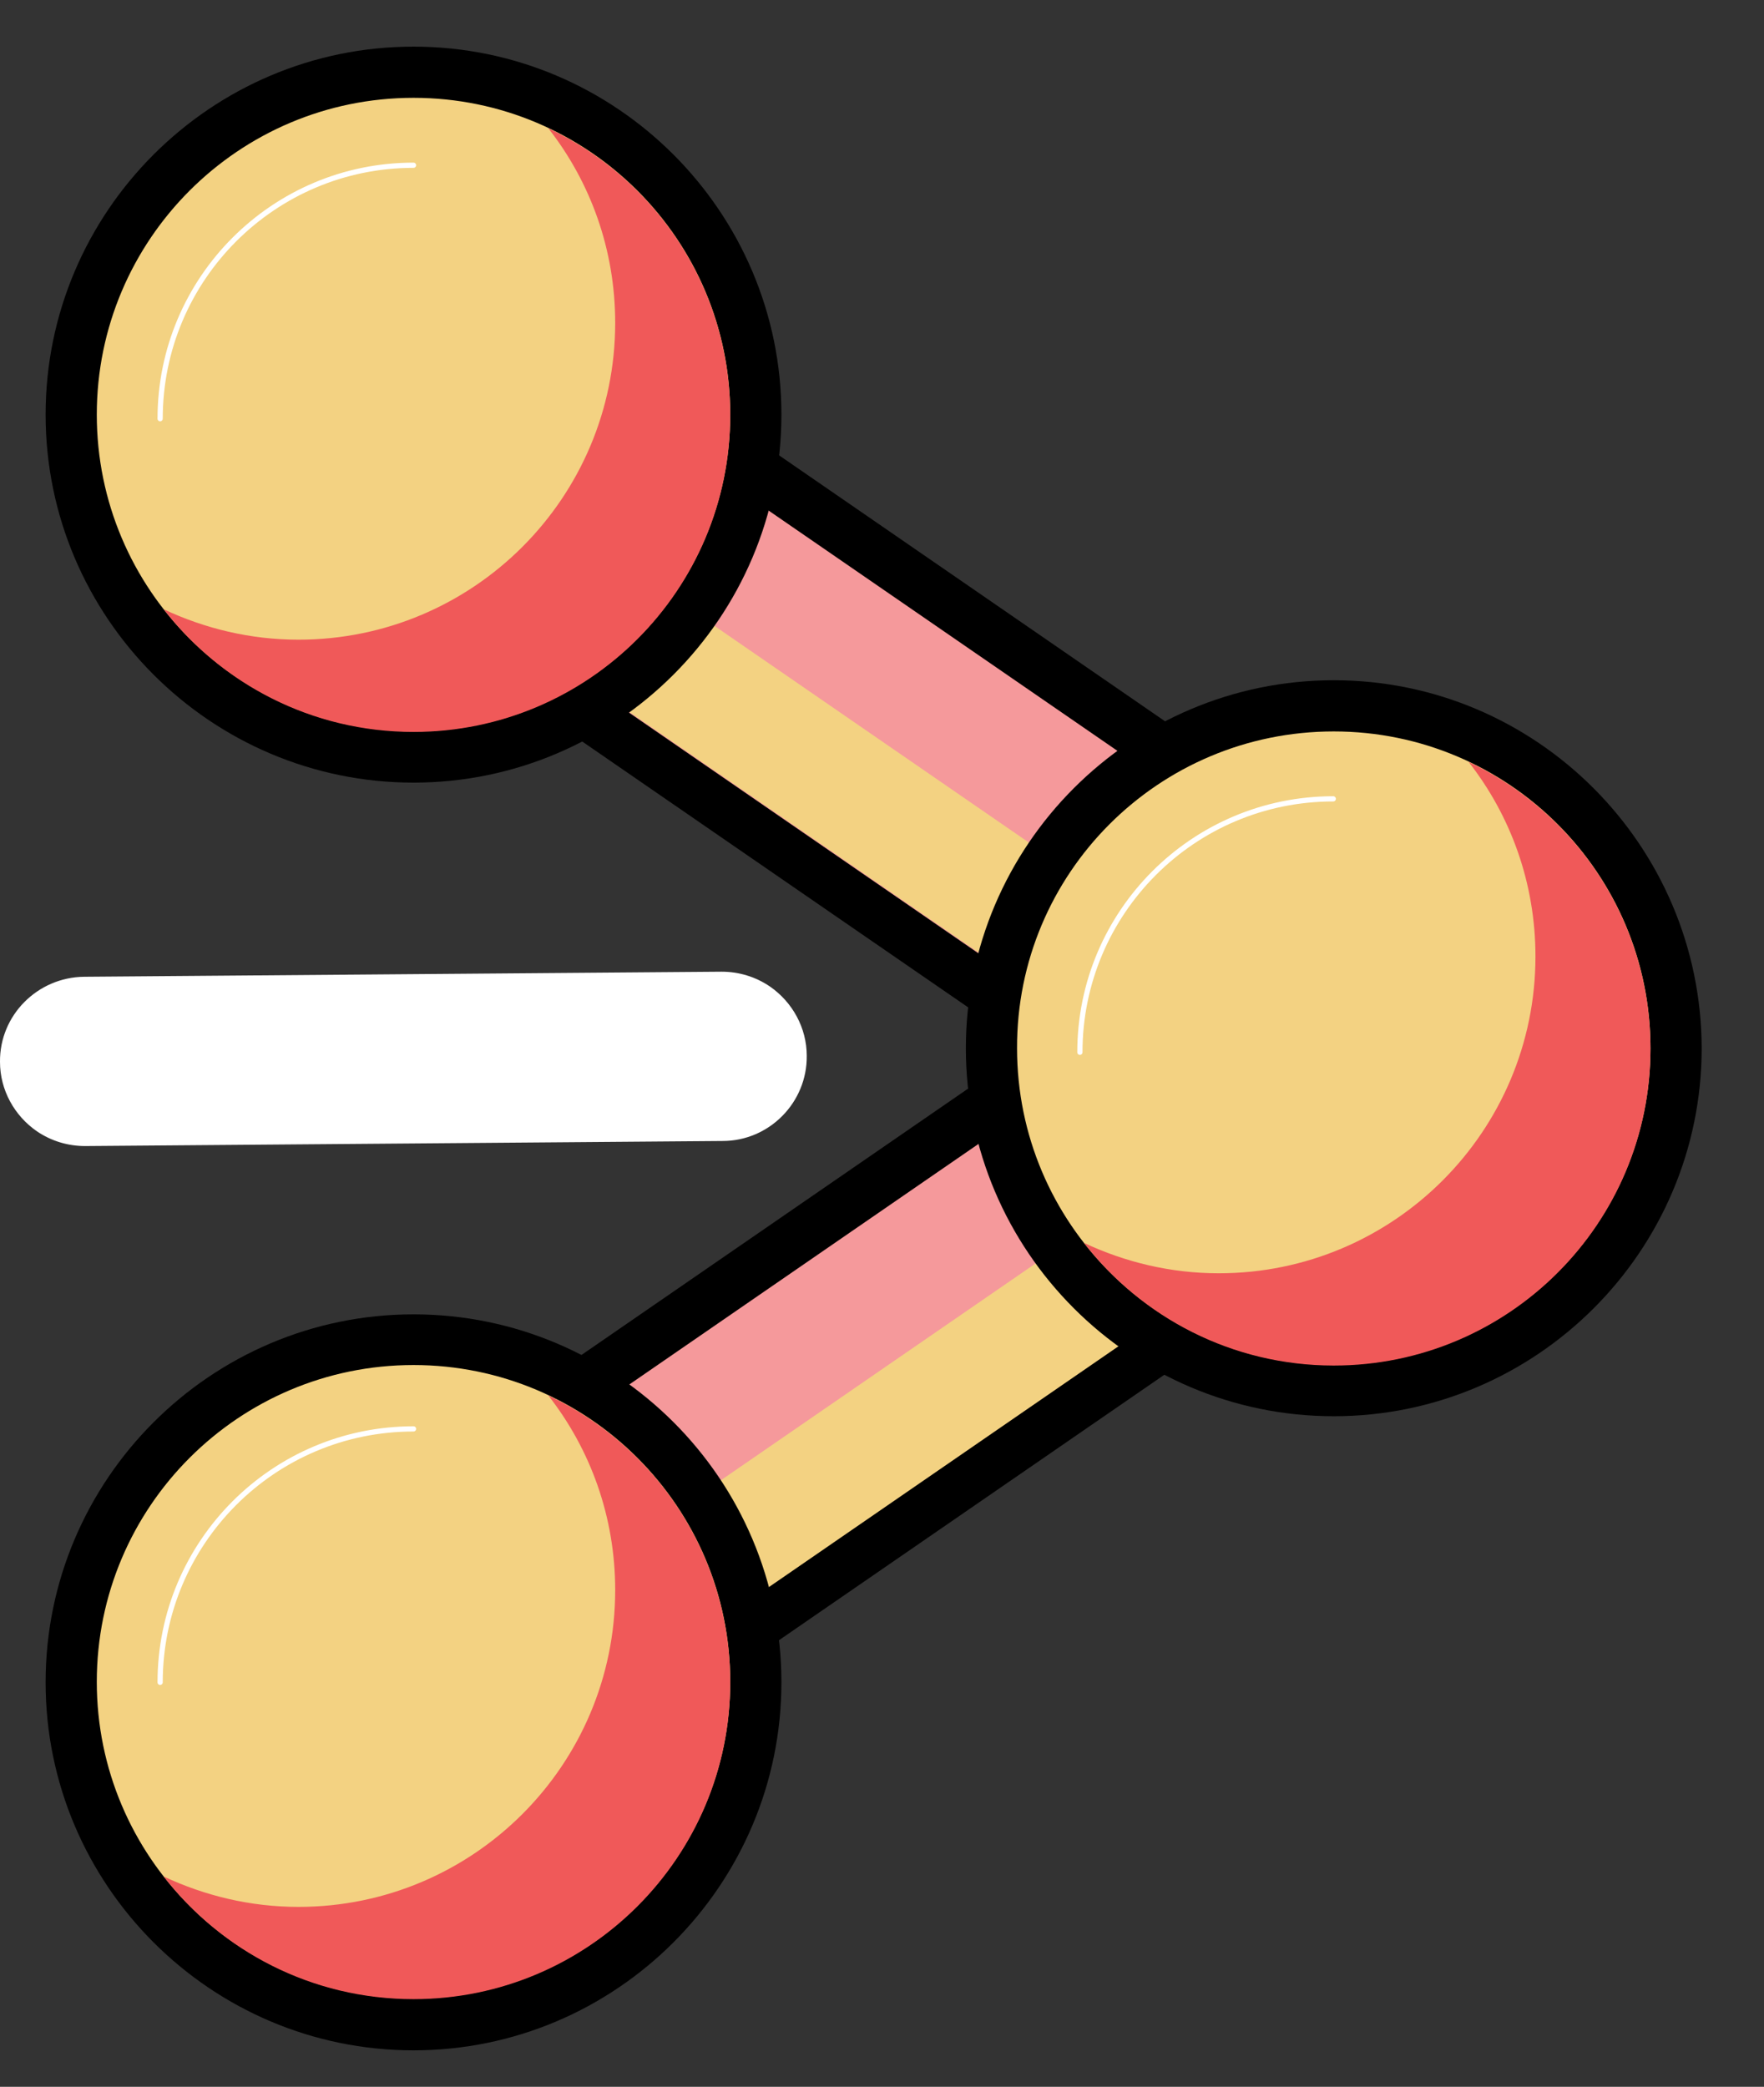 <?xml version="1.0" encoding="utf-8"?>
<!-- Generator: Adobe Illustrator 23.1.0, SVG Export Plug-In . SVG Version: 6.00 Build 0)  -->
<svg version="1.1" id="Isolation_Mode" xmlns="http://www.w3.org/2000/svg" xmlns:xlink="http://www.w3.org/1999/xlink" x="0px"
	 y="0px" viewBox="0 0 348.1 411.7" style="enable-background:new 0 0 348.1 411.7;" xml:space="preserve">
<rect x="0" y="0" width="348.1" height="411.7" fill="#333333" stroke="none"/>
<path style="fill:#FFFFFF;" d="M7.3,223.2C2.8,220.1,0,215,0,209.5c-0.1-9.2,7.4-16.7,16.6-16.8l125.8-1c3.4,0,6.7,1,9.5,2.9
	c4.5,3.1,7.3,8.2,7.3,13.7c0.1,9.2-7.4,16.8-16.6,16.8l-125.8,1C13.4,226.1,10.1,225.1,7.3,223.2z"/>
<g>
	<g>
		<g>
			<path style="fill:#F5999B;" d="M81.6,361.1c-9.6,0-18.6-4.7-24.1-12.6c-9.1-13.3-5.8-31.5,7.5-40.7l181.5-125
				c4.9-3.4,10.6-5.2,16.6-5.2c9.6,0,18.6,4.7,24.1,12.6c9.1,13.3,5.8,31.5-7.5,40.7l-181.5,125C93.3,359.3,87.6,361.1,81.6,361.1z"
				/>
			<path d="M263.1,182.6c7.7,0,15.3,3.6,20,10.5c7.6,11,4.8,26.1-6.2,33.7l-181.5,125c-4.2,2.9-9,4.3-13.7,4.3
				c-7.7,0-15.3-3.7-20-10.5c-7.6-11-4.8-26.1,6.2-33.7l181.5-125C253.6,184,258.4,182.6,263.1,182.6 M263.1,172.5L263.1,172.5
				c-7,0-13.7,2.1-19.4,6l-181.5,125c-15.6,10.7-19.5,32.1-8.8,47.7c6.4,9.3,17,14.8,28.2,14.8c7,0,13.7-2.1,19.4-6.1l181.5-125
				c15.6-10.7,19.5-32.1,8.8-47.7C285,178.1,274.4,172.5,263.1,172.5L263.1,172.5z"/>
		</g>
	</g>
	<g>
		<path style="fill:#F3D282;" d="M283.1,193.1c-2.9-4.3-7-7.3-11.5-8.9c2.2,9.4-1.3,19.6-9.8,25.5l-181.5,125
			c-4.2,2.9-9,4.3-13.7,4.3c-2.9,0-5.7-0.7-8.5-1.7c0.7,2.9,1.8,5.7,3.6,8.4c4.7,6.8,12.3,10.5,20,10.5c4.7,0,9.5-1.4,13.7-4.3
			l181.5-125C287.9,219.2,290.7,204.1,283.1,193.1z"/>
	</g>
	<g>
		<g>
			<path style="fill:#F5999B;" d="M263.1,236c-5.9,0-11.7-1.8-16.6-5.2L65,105.8c-6.4-4.4-10.8-11.1-12.2-18.8
				c-1.4-7.7,0.2-15.4,4.7-21.9C63,57.3,72,52.5,81.6,52.5c5.9,0,11.7,1.8,16.6,5.2l181.5,125c13.3,9.1,16.6,27.4,7.5,40.6
				C281.8,231.3,272.8,236,263.1,236z"/>
			<path d="M81.6,57.6c4.7,0,9.5,1.4,13.7,4.3l181.5,125c11,7.6,13.8,22.6,6.2,33.7c-4.7,6.8-12.3,10.5-20,10.5
				c-4.7,0-9.5-1.4-13.7-4.3l-181.5-125C56.9,94.1,54.1,79,61.7,68C66.4,61.2,73.9,57.6,81.6,57.6 M81.6,47.5L81.6,47.5
				c-11.3,0-21.9,5.5-28.2,14.8C48.2,69.9,46.3,79,47.9,88c1.7,9,6.7,16.8,14.3,22l181.5,125c5.7,4,12.4,6,19.4,6
				c11.3,0,21.9-5.5,28.3-14.8c10.7-15.6,6.8-36.9-8.8-47.6L101,53.5C95.3,49.6,88.6,47.5,81.6,47.5L81.6,47.5z"/>
		</g>
	</g>
	<g>
		<path style="fill:#F3D282;" d="M276.8,211.9c-4.7,0-9.5-1.4-13.7-4.3L81.5,82.5c-7.6-5.2-11.1-14-10.2-22.6
			c-3.7,1.8-7.1,4.4-9.6,8.1c-7.6,11-4.8,26.1,6.2,33.7l181.5,125c4.2,2.9,9,4.3,13.7,4.3c7.7,0,15.3-3.7,20-10.5
			c2.4-3.4,3.6-7.2,4-11.1C283.9,211,280.3,211.9,276.8,211.9z"/>
	</g>
	<g>
		<path style="fill:#F3D282;" d="M81.6,149.3c-37.2,0-67.5-30.3-67.5-67.5c0-37.2,30.3-67.6,67.5-67.6c37.2,0,67.5,30.3,67.5,67.6
			C149.2,119,118.9,149.3,81.6,149.3z"/>
		<path d="M81.6,19.3c34.5,0,62.5,28,62.5,62.5c0,34.5-28,62.5-62.5,62.5c-34.5,0-62.5-28-62.5-62.5C19.1,47.3,47.1,19.3,81.6,19.3
			 M81.6,9.2C41.6,9.2,9,41.8,9,81.8c0,40,32.6,72.6,72.6,72.6c40,0,72.6-32.6,72.6-72.6C154.2,41.8,121.6,9.2,81.6,9.2L81.6,9.2z"
			/>
	</g>
	<g>
		<path style="fill:#F3D282;" d="M263.2,274.4c-37.2,0-67.6-30.3-67.6-67.6c0-37.2,30.3-67.6,67.6-67.6c37.2,0,67.6,30.3,67.6,67.6
			C330.7,244.1,300.4,274.4,263.2,274.4z"/>
		<path d="M263.2,144.3c34.5,0,62.5,28,62.5,62.5c0,34.5-28,62.5-62.5,62.5c-34.5,0-62.5-28-62.5-62.5
			C200.6,172.3,228.6,144.3,263.2,144.3 M263.2,134.2c-40,0-72.6,32.6-72.6,72.6c0,40,32.6,72.6,72.6,72.6s72.6-32.6,72.6-72.6
			C335.7,166.8,303.2,134.2,263.2,134.2L263.2,134.2z"/>
	</g>
	<g>
		<path style="fill:#F05959;" d="M289.8,150.3c8.3,10.6,13.2,23.9,13.2,38.4c0,34.5-28,62.5-62.5,62.5c-9.5,0-18.5-2.2-26.6-6
			c11.4,14.7,29.2,24.2,49.3,24.2c34.5,0,62.5-28,62.5-62.5C325.7,181.8,311,160.3,289.8,150.3z"/>
	</g>
	<g>
		<path style="fill:#F05959;" d="M108.2,25.3c8.3,10.6,13.2,23.9,13.2,38.4c0,34.5-28,62.5-62.5,62.5c-9.5,0-18.5-2.2-26.6-6
			c11.4,14.7,29.2,24.2,49.3,24.2c34.5,0,62.5-28,62.5-62.5C144.1,56.8,129.4,35.3,108.2,25.3z"/>
	</g>
	<g>
		<path style="fill:#F3D282;" d="M81.6,399.4c-37.2,0-67.5-30.3-67.5-67.6c0-37.2,30.3-67.6,67.5-67.6c37.2,0,67.5,30.3,67.5,67.6
			C149.2,369.1,118.9,399.4,81.6,399.4z"/>
		<path d="M81.6,269.3c34.5,0,62.5,28,62.5,62.5c0,34.5-28,62.5-62.5,62.5c-34.5,0-62.5-28-62.5-62.5
			C19.1,297.3,47.1,269.3,81.6,269.3 M81.6,259.3c-40,0-72.6,32.6-72.6,72.6c0,40,32.6,72.6,72.6,72.6c40,0,72.6-32.6,72.6-72.6
			C154.2,291.8,121.6,259.3,81.6,259.3L81.6,259.3z"/>
	</g>
	<path style="fill:none;stroke:#FFFFFF;stroke-width:1.029;stroke-linecap:round;stroke-linejoin:round;stroke-miterlimit:10;" d="
		M31.6,331.9c0-27.6,22.4-50,50-50"/>
	<path style="fill:none;stroke:#FFFFFF;stroke-width:1.029;stroke-linecap:round;stroke-linejoin:round;stroke-miterlimit:10;" d="
		M31.6,82.6c0-27.6,22.4-50,50-50"/>
	<path style="fill:none;stroke:#FFFFFF;stroke-width:1.029;stroke-linecap:round;stroke-linejoin:round;stroke-miterlimit:10;" d="
		M213.1,207.6c0-27.6,22.4-50,50-50"/>
	<g>
		<path style="fill:#F05959;" d="M108.2,275.3c8.3,10.6,13.2,23.9,13.2,38.4c0,34.5-28,62.5-62.5,62.5c-9.5,0-18.5-2.2-26.6-6
			c11.4,14.7,29.2,24.2,49.3,24.2c34.5,0,62.5-28,62.5-62.5C144.1,306.8,129.4,285.3,108.2,275.3z"/>
	</g>
</g>
</svg>
